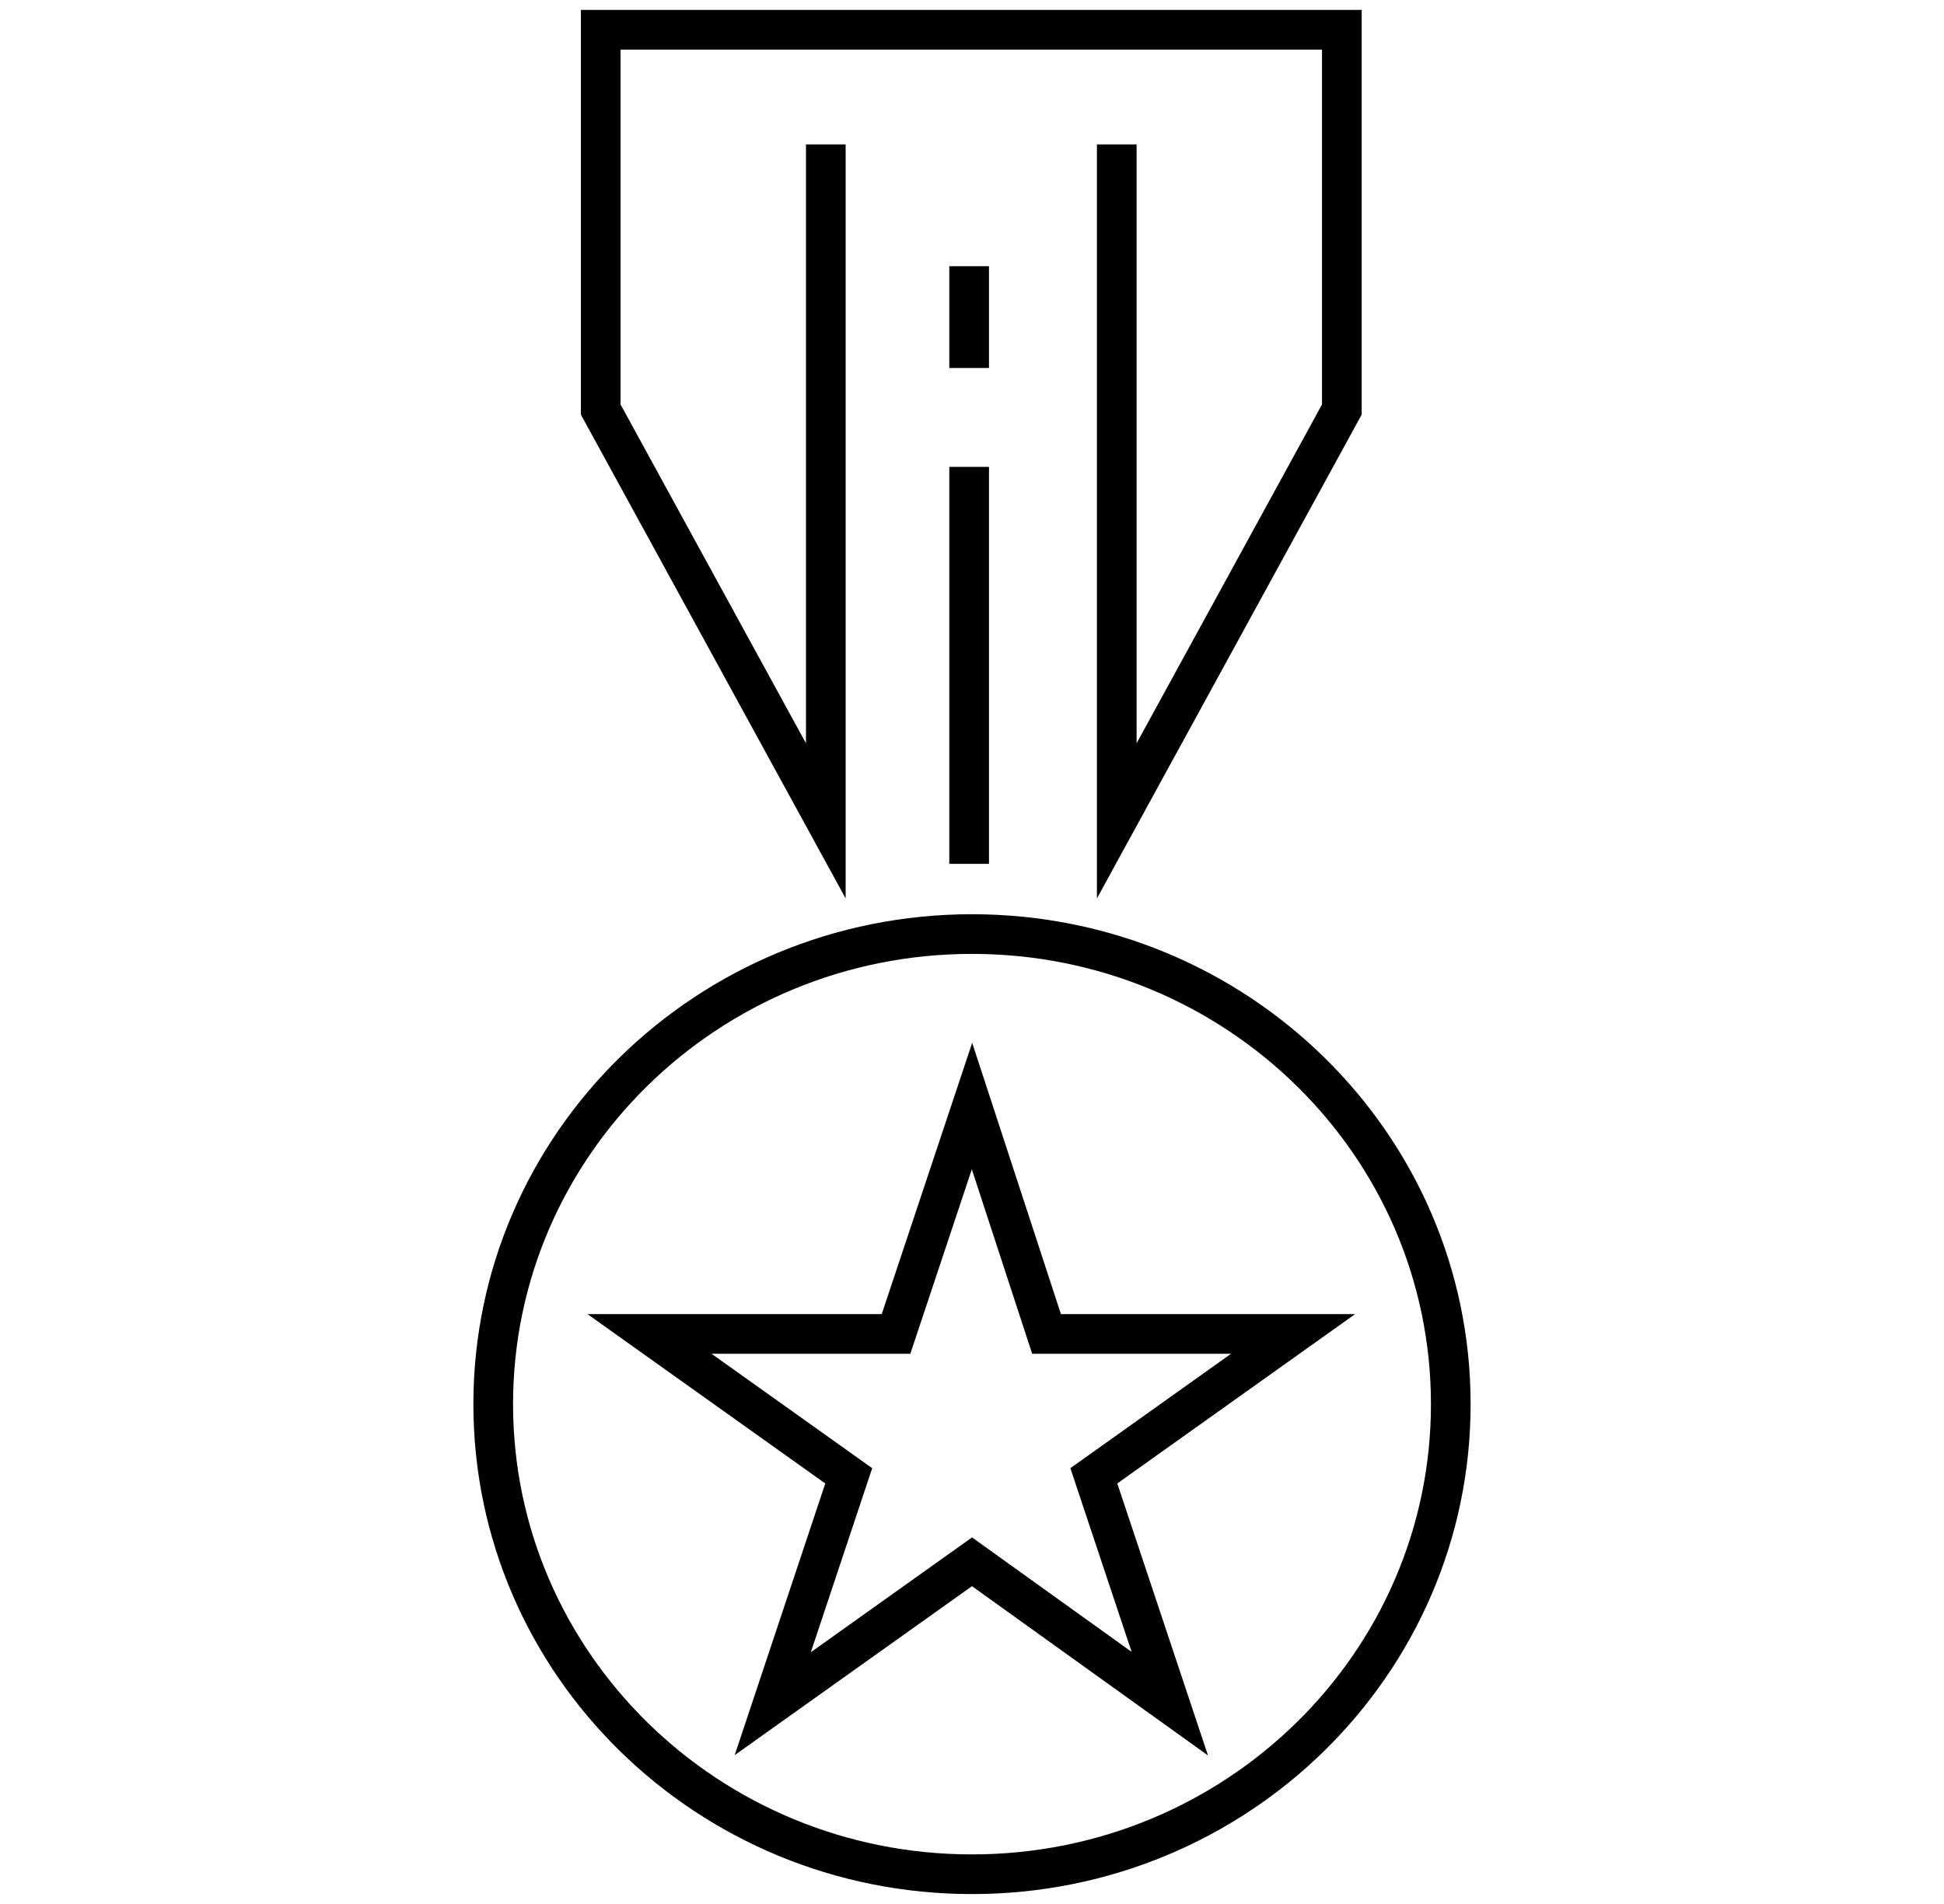 <svg width="49" height="48" viewBox="0 0 49 48" fill="none" xmlns="http://www.w3.org/2000/svg">
<path d="M24.5 47.25C31.165 47.25 36.568 41.944 36.568 35.399C36.568 28.854 31.165 23.548 24.5 23.548C17.835 23.548 12.432 28.854 12.432 35.399C12.432 41.944 17.835 47.25 24.5 47.25Z" stroke="black" stroke-miterlimit="10"/>
<path d="M19.478 42.95L21.393 37.206L16.371 33.629H22.585L24.5 27.884L26.379 33.629H32.593L27.571 37.206L29.486 42.95L24.5 39.373L19.478 42.95Z" stroke="black" stroke-miterlimit="10"/>
<path d="M20.815 3.64V20.694L15.142 10.325V0.75H33.822V10.325L28.149 20.694V3.64" stroke="black" stroke-miterlimit="10"/>
<path d="M24.428 21.778V11.77" stroke="black" stroke-miterlimit="10"/>
<path d="M24.428 9.277V6.711" stroke="black" stroke-miterlimit="10"/>
</svg>

